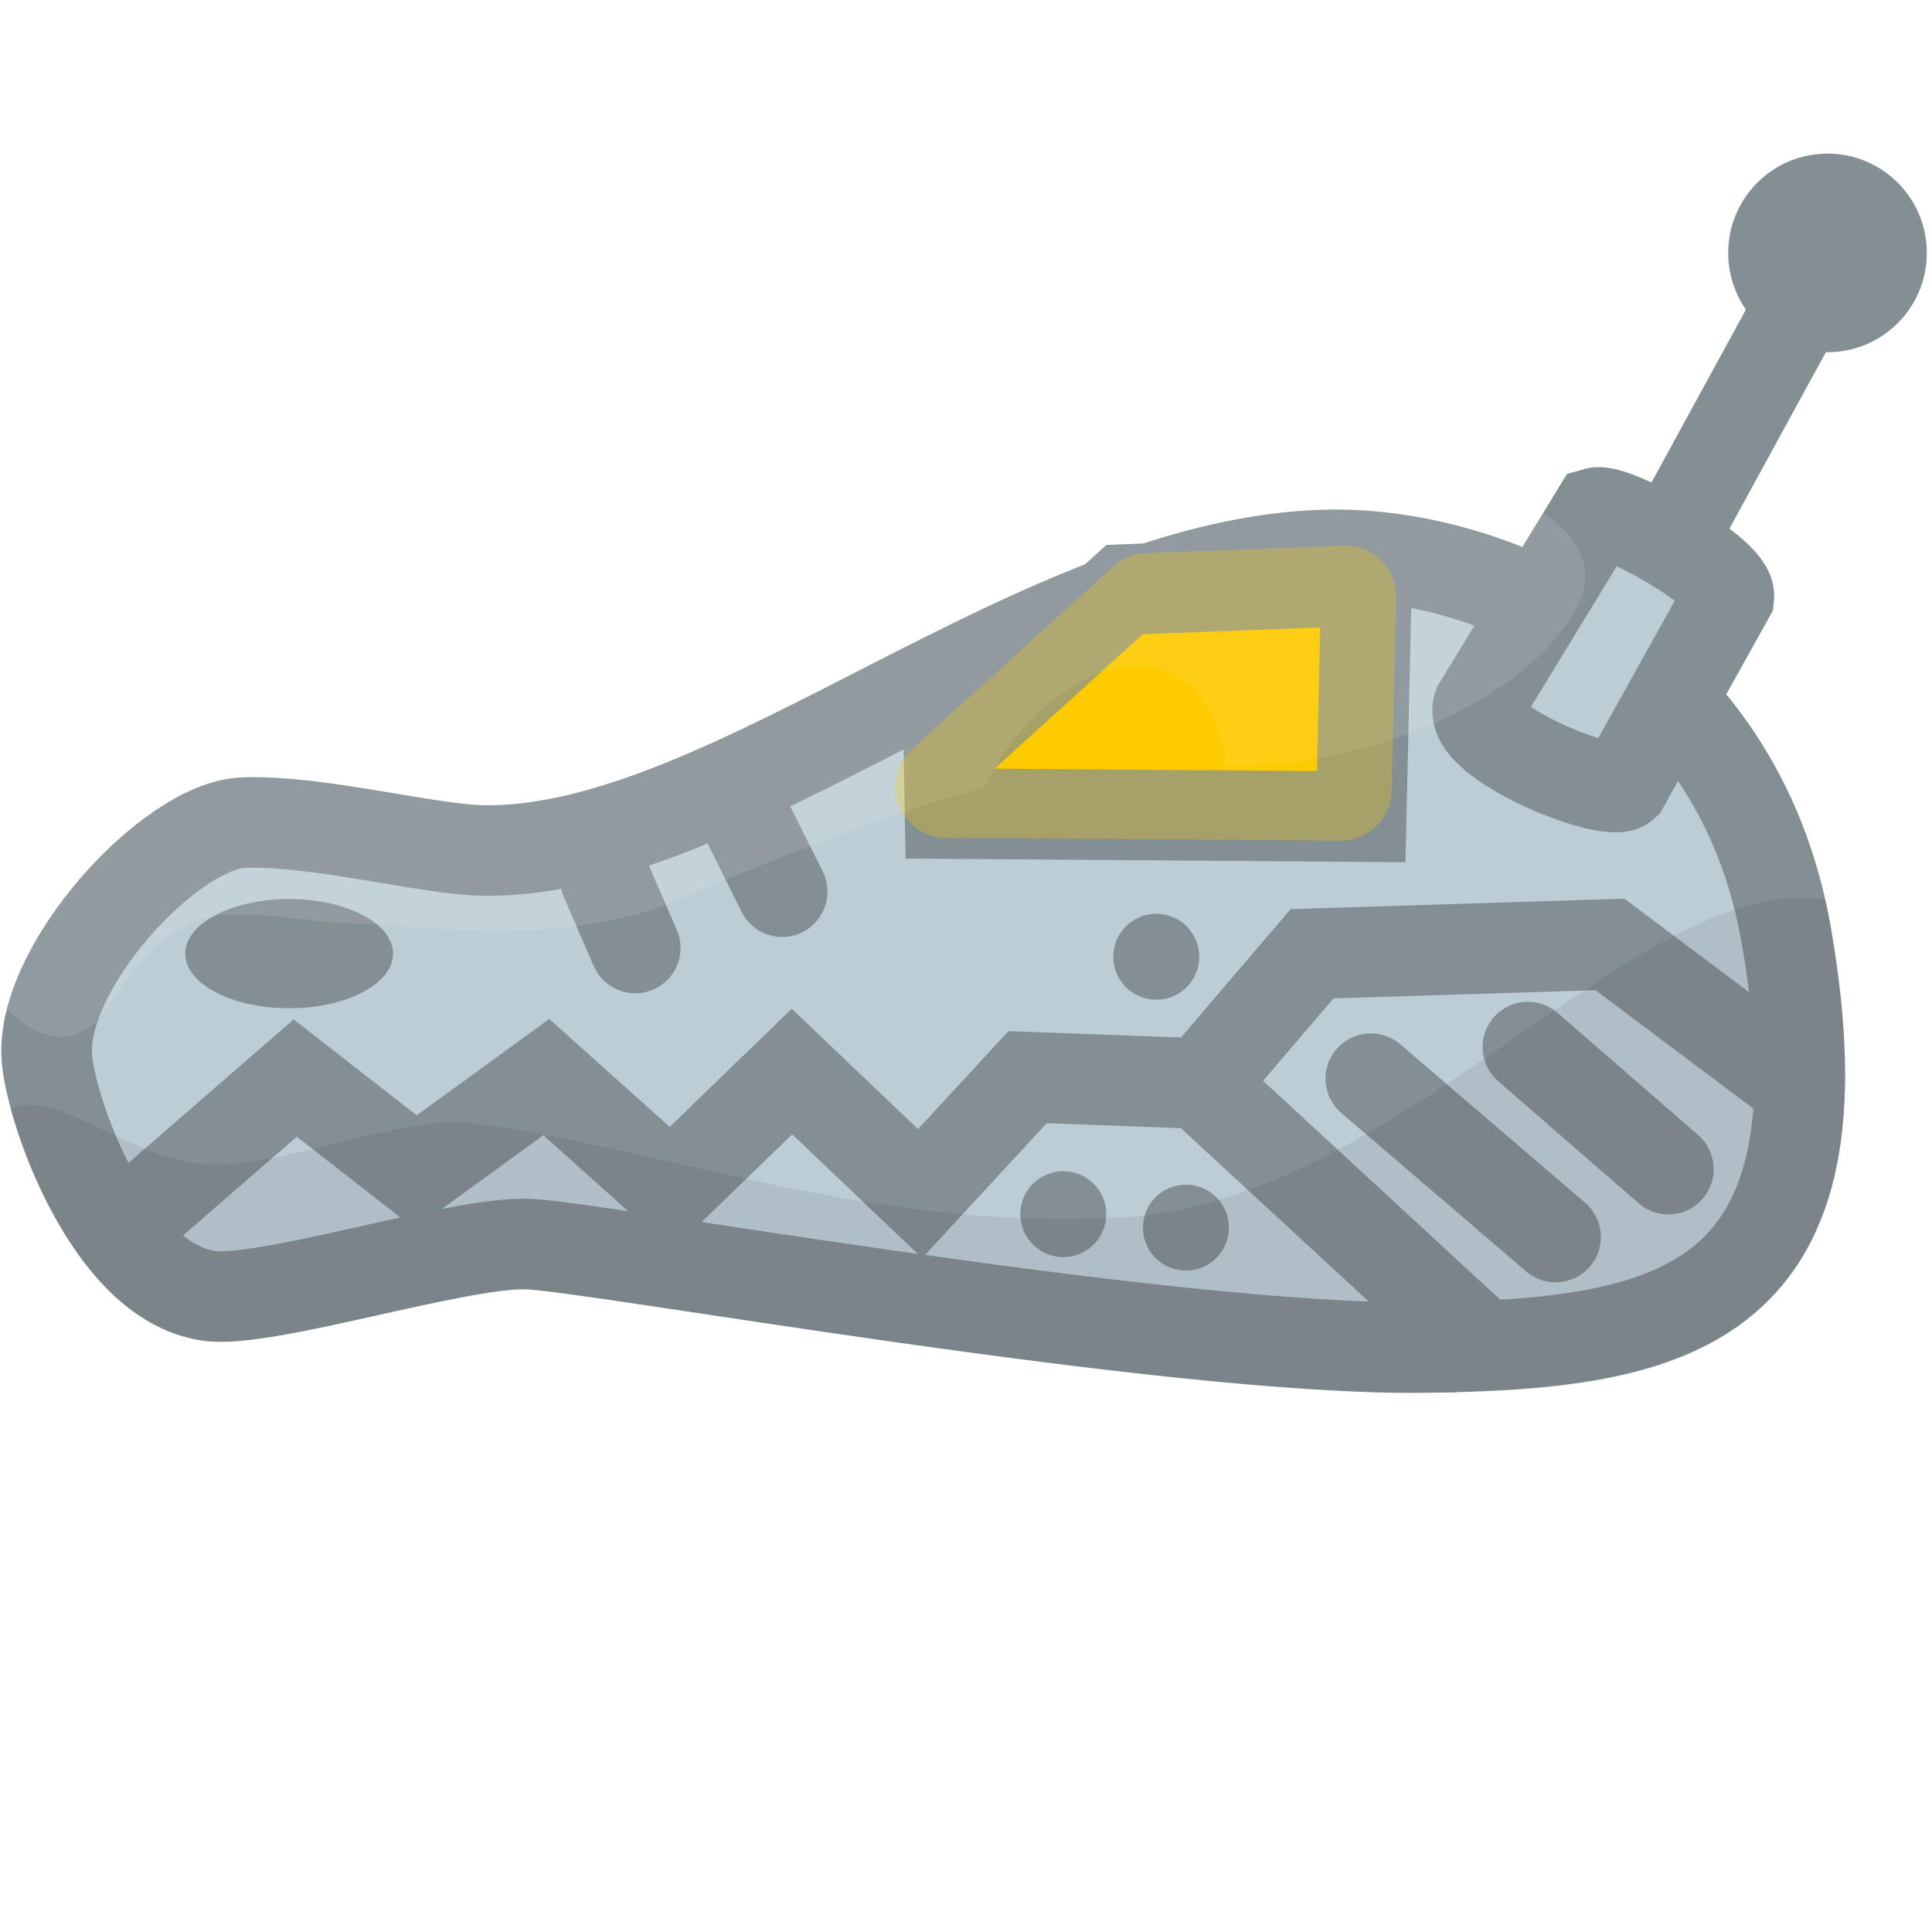 <?xml version="1.0" encoding="UTF-8" standalone="no"?>
<!-- Created with Inkscape (http://www.inkscape.org/) -->

<svg
   xmlns:dc="http://purl.org/dc/elements/1.1/"
   xmlns:cc="http://creativecommons.org/ns#"
   xmlns:rdf="http://www.w3.org/1999/02/22-rdf-syntax-ns#"
   xmlns:svg="http://www.w3.org/2000/svg"
   xmlns="http://www.w3.org/2000/svg"
   xmlns:sodipodi="http://sodipodi.sourceforge.net/DTD/sodipodi-0.dtd"
   xmlns:inkscape="http://www.inkscape.org/namespaces/inkscape"
   width="256"
   height="256"
   viewBox="0 0 256 256"
   id="svg2"
   version="1.1"
   inkscape:version="0.91 r13725"
   sodipodi:docname="melanobot-small.svg"
   enable-background="new"
   inkscape:export-filename="melanobot_32.png"
   inkscape:export-xdpi="11.25"
   inkscape:export-ydpi="11.25">
  <defs
     id="defs4">
    <filter
       inkscape:collect="always"
       style="color-interpolation-filters:sRGB"
       id="filter4317"
       x="-0.033"
       width="1.066"
       y="-0.089"
       height="1.178">
      <feGaussianBlur
         inkscape:collect="always"
         stdDeviation="2.84"
         id="feGaussianBlur4319" />
    </filter>
    <filter
       inkscape:collect="always"
       style="color-interpolation-filters:sRGB"
       id="filter4362"
       x="-0.027"
       width="1.054"
       y="-0.074"
       height="1.148">
      <feGaussianBlur
         inkscape:collect="always"
         stdDeviation="3.007"
         id="feGaussianBlur4364" />
    </filter>
    <clipPath
       clipPathUnits="userSpaceOnUse"
       id="clipPath4491">
      <path
         style="color:#000000;font-style:normal;font-variant:normal;font-weight:normal;font-stretch:normal;font-size:medium;line-height:normal;font-family:sans-serif;text-indent:0;text-align:start;text-decoration:none;text-decoration-line:none;text-decoration-style:solid;text-decoration-color:#000000;letter-spacing:normal;word-spacing:normal;text-transform:none;direction:ltr;block-progression:tb;writing-mode:lr-tb;baseline-shift:baseline;text-anchor:start;white-space:normal;clip-rule:nonzero;display:inline;overflow:visible;visibility:visible;opacity:1;isolation:auto;mix-blend-mode:normal;color-interpolation:sRGB;color-interpolation-filters:linearRGB;solid-color:#000000;solid-opacity:1;fill:#7e4a99;fill-opacity:1;fill-rule:nonzero;stroke:none;stroke-width:12;stroke-linecap:round;stroke-linejoin:miter;stroke-miterlimit:6;stroke-dasharray:none;stroke-dashoffset:0;stroke-opacity:1;color-rendering:auto;image-rendering:auto;shape-rendering:auto;text-rendering:auto;enable-background:accumulate"
         d="m 246.47,39.901 c -5.912,-0.069 -11.144,3.814 -12.791,9.492 -0.786,2.726 -0.669,5.633 0.332,8.287 l -16.398,16.555 c -0.166,-0.102 -0.32,-0.205 -0.504,-0.307 -0.692,-0.382 -1.132,-1.112 -3.867,-1.004 l -0.469,0.018 c -11.025,-5.898 -22.776,-8.411 -32.844,-8.209 -8.325,0.167 -16.519,1.891 -24.557,4.494 l -4.721,0.178 -2.746,2.492 c -9.794,3.823 -19.337,8.691 -28.57,13.408 -19.047,9.731 -36.902,18.646 -50.822,18.604 -2.666,-0.008 -8.348,-0.946 -14.32,-1.93 -5.973,-0.983 -12.358,-2.006 -18.197,-1.76 -8.594,0.363 -15.301,6.396 -21.328,13.387 -6.027,6.991 -11.172,15.291 -10.391,24.395 0.44,5.126 2.657,12.398 6.695,19.883 4.039,7.485 10.021,15.407 19.662,16.93 3.48,0.55 6.612,0.017 10.447,-0.639 3.835,-0.655 8.111,-1.603 12.389,-2.559 8.555,-1.912 17.767,-3.684 20.396,-3.568 1.227,0.054 8.192,0.979 17.088,2.312 8.896,1.334 20.277,3.076 32.439,4.795 24.324,3.438 51.569,6.82 69.291,6.604 17.134,-0.209 32.665,-1.168 43.682,-10.398 5.508,-4.615 9.384,-11.333 11.074,-19.779 0.585,-2.924 0.919,-6.076 1.035,-9.455 0.262,-1.613 0.058,-3.607 -0.006,-5.455 -0.173,-4.99 -0.769,-10.453 -1.818,-16.506 -2.831,-16.327 -10.587,-28.834 -20.309,-37.691 l 16.557,-16.715 c 6.918,1.862 14.054,-2.152 16.055,-9.031 2.025,-6.98 -1.991,-14.28 -8.971,-16.305 -1.142,-0.332 -2.324,-0.507 -3.514,-0.521 z"
         id="path4493"
         inkscape:connector-curvature="0"
         sodipodi:nodetypes="ccccsccscccscsssssssscsssssccscccccc" />
    </clipPath>
    <clipPath
       clipPathUnits="userSpaceOnUse"
       id="clipPath4515">
      <path
         style="color:#000000;font-style:normal;font-variant:normal;font-weight:normal;font-stretch:normal;font-size:medium;line-height:normal;font-family:sans-serif;text-indent:0;text-align:start;text-decoration:none;text-decoration-line:none;text-decoration-style:solid;text-decoration-color:#000000;letter-spacing:normal;word-spacing:normal;text-transform:none;direction:ltr;block-progression:tb;writing-mode:lr-tb;baseline-shift:baseline;text-anchor:start;white-space:normal;clip-rule:nonzero;display:inline;overflow:visible;visibility:visible;opacity:1;isolation:auto;mix-blend-mode:normal;color-interpolation:sRGB;color-interpolation-filters:linearRGB;solid-color:#000000;solid-opacity:1;fill:#7e4a99;fill-opacity:1;fill-rule:nonzero;stroke:none;stroke-width:12;stroke-linecap:round;stroke-linejoin:miter;stroke-miterlimit:6;stroke-dasharray:none;stroke-dashoffset:0;stroke-opacity:1;color-rendering:auto;image-rendering:auto;shape-rendering:auto;text-rendering:auto;enable-background:accumulate"
         d="m 246.47,39.901 c -5.912,-0.069 -11.144,3.814 -12.791,9.492 -0.786,2.726 -0.669,5.633 0.332,8.287 l -6.062,6.121 c -2.131,-1.243 -4.282,-2.35 -6.254,-3.189 -1.057,-0.45 -2.048,-0.828 -3.111,-1.117 -0.531,-0.145 -1.005,-0.375 -1.691,-0.471 -0.172,-0.024 -0.356,-0.039 -0.559,-0.043 -0.607,-0.011 -1.372,0.084 -2.41,0.381 l -2.254,0.645 -5.902,9.676 c -8.871,-3.564 -17.88,-5.109 -25.838,-4.949 -8.325,0.167 -16.519,1.891 -24.557,4.494 l -4.721,0.178 -2.746,2.492 c -9.794,3.823 -19.337,8.691 -28.57,13.408 -19.047,9.731 -36.902,18.646 -50.822,18.604 -2.666,-0.008 -8.348,-0.946 -14.32,-1.93 -5.973,-0.983 -12.358,-2.006 -18.197,-1.76 -8.594,0.363 -15.301,6.396 -21.328,13.387 -6.027,6.991 -11.172,15.291 -10.391,24.395 0.44,5.126 2.657,12.398 6.695,19.883 4.039,7.485 10.021,15.407 19.662,16.93 3.48,0.55 6.612,0.017 10.447,-0.639 3.835,-0.655 8.111,-1.603 12.389,-2.559 8.555,-1.912 17.767,-3.684 20.396,-3.568 1.227,0.054 8.192,0.979 17.088,2.312 8.896,1.334 20.277,3.076 32.439,4.795 24.324,3.438 51.569,6.82 69.291,6.604 17.134,-0.209 32.665,-1.168 43.682,-10.398 5.508,-4.615 9.384,-11.333 11.074,-19.779 0.585,-2.924 0.919,-6.076 1.035,-9.455 0.872,-1.714 0.87,-3.743 -0.006,-5.455 -0.173,-4.99 -0.769,-10.453 -1.818,-16.506 -2.173,-12.533 -7.254,-22.806 -13.893,-30.914 l 6.209,-11.154 0.125,-1.229 c 0.295,-2.88 -0.85,-4.447 -1.676,-5.574 l 5.482,-5.535 c 6.918,1.862 14.054,-2.152 16.055,-9.031 2.025,-6.98 -1.991,-14.28 -8.971,-16.305 -1.142,-0.332 -2.324,-0.507 -3.514,-0.521 z"
         id="path4517"
         inkscape:connector-curvature="0" />
    </clipPath>
    <filter
       inkscape:collect="always"
       style="color-interpolation-filters:sRGB"
       id="filter4739"
       x="-0.229"
       width="1.458"
       y="-0.389"
       height="1.777">
      <feGaussianBlur
         inkscape:collect="always"
         stdDeviation="5.272"
         id="feGaussianBlur4741" />
    </filter>
  </defs>
  <sodipodi:namedview
     id="base"
     pagecolor="#ffffff"
     bordercolor="#666666"
     borderopacity="1.0"
     inkscape:pageopacity="0.0"
     inkscape:pageshadow="2"
     inkscape:zoom="1.4"
     inkscape:cx="2.66552"
     inkscape:cy="230.79075"
     inkscape:document-units="px"
     inkscape:current-layer="layer3"
     showgrid="true"
     units="px"
     borderlayer="true"
     showguides="false"
     inkscape:guide-bbox="true"
     inkscape:object-nodes="false"
     inkscape:snap-bbox="false"
     inkscape:snap-bbox-midpoints="true"
     inkscape:snap-center="true"
     inkscape:window-width="2386"
     inkscape:window-height="1411"
     inkscape:window-x="30"
     inkscape:window-y="0"
     inkscape:window-maximized="1"
     inkscape:snap-nodes="false"
     inkscape:snap-others="false"
     inkscape:snap-grids="false"
     inkscape:snap-to-guides="false">
    <sodipodi:guide
       position="126.666,106.416"
       orientation="-0.064,-0.998"
       id="guide4212" />
    <sodipodi:guide
       position="143.492,113.387"
       orientation="-0.056,-0.998"
       id="guide4214" />
    <inkscape:grid
       type="xygrid"
       id="grid4216"
       empspacing="16" />
    <inkscape:grid
       type="xygrid"
       id="grid4219"
       empspacing="8"
       empcolor="#3f3fff"
       empopacity="0.086"
       color="#3f3fff"
       opacity="0" />
  </sodipodi:namedview>
  <g
     inkscape:groupmode="layer"
     id="layer5"
     inkscape:label="colors"
     style="display:none">
    <rect
       style="opacity:1;fill:#bdcdd5;fill-opacity:1;stroke:none;stroke-width:4;stroke-linecap:round;stroke-linejoin:miter;stroke-miterlimit:6;stroke-dasharray:none;stroke-opacity:1"
       id="rect4165"
       width="88.571"
       height="85.714"
       x="-202.857"
       y="-47.214" />
    <rect
       style="opacity:1;fill:#fecb00;fill-opacity:1;stroke:none;stroke-width:4;stroke-linecap:round;stroke-linejoin:miter;stroke-miterlimit:6;stroke-dasharray:none;stroke-opacity:1"
       id="rect4167"
       width="70.357"
       height="87.143"
       x="-100.714"
       y="-45.429" />
    <rect
       style="opacity:1;fill:#848f93;fill-opacity:1;stroke:none;stroke-width:4;stroke-linecap:round;stroke-linejoin:miter;stroke-miterlimit:6;stroke-dasharray:none;stroke-opacity:1"
       id="rect4169"
       width="115"
       height="108.929"
       x="-205"
       y="79.929" />
  </g>
  <g
     inkscape:groupmode="layer"
     id="layer2"
     inkscape:label="melanobot">
    <path
       style="display:inline;opacity:1;fill:#bdcdd5;fill-opacity:1;stroke:#848f93;stroke-width:12;stroke-linecap:round;stroke-linejoin:miter;stroke-miterlimit:6;stroke-dasharray:none;stroke-opacity:1"
       d="M 188.571,178.554 C 154.861,178.965 79.432,165.261 70.09,164.849 60.749,164.438 35.031,172.867 27.53,171.682 14.505,169.624 6.813,147.265 6.214,140.284 5.189,128.331 22.46,109.421 32.207,109.009 c 9.747,-0.412 24.757,3.673 32.246,3.696 32.583,0.1 73.086,-38.405 111.556,-39.179 21.582,-0.434 54.298,13.583 60.691,50.459 8.525,49.173 -14.419,54.156 -48.129,54.568 z"
       id="path4155"
       inkscape:connector-curvature="0"
       sodipodi:nodetypes="sssssssss" />
    <path
       style="display:inline;opacity:1;fill:none;fill-opacity:1;stroke:#848f93;stroke-width:12;stroke-linecap:round;stroke-linejoin:miter;stroke-miterlimit:6;stroke-dasharray:none;stroke-opacity:1"
       d="m 196.371,178.142 -37.319,-34.435 14.801,-17.328 39.476,-1.237 24.795,18.604"
       id="path4157"
       inkscape:connector-curvature="0"
       sodipodi:nodetypes="ccccc" />
    <path
       style="opacity:1;fill:none;fill-opacity:1;stroke:#848f93;stroke-width:12;stroke-linecap:round;stroke-linejoin:miter;stroke-miterlimit:6;stroke-dasharray:none;stroke-opacity:1"
       d="m 17.578,161.559 21.543,-18.713 15.961,12.454 17.303,-12.578 16.518,14.787 16.036,-15.524 16.976,16.171 14.247,-15.427 22.424,0.829"
       id="path4171"
       inkscape:connector-curvature="0"
       sodipodi:nodetypes="ccccccccc" />
    <ellipse
       style="opacity:1;fill:#848f93;fill-opacity:1;stroke:none;stroke-width:12;stroke-linecap:round;stroke-linejoin:miter;stroke-miterlimit:6;stroke-dasharray:none;stroke-opacity:1"
       id="path4175"
       cx="38.314"
       cy="126.363"
       rx="13.77"
       ry="7.238" />
    <circle
       style="opacity:1;fill:#848f93;fill-opacity:1;stroke:none;stroke-width:12;stroke-linecap:round;stroke-linejoin:miter;stroke-miterlimit:6;stroke-dasharray:none;stroke-opacity:1"
       id="path4177-9"
       cx="140.892"
       cy="160.883"
       r="5.696" />
    <path
       style="opacity:1;fill:#848f93;fill-opacity:1;stroke:#848f93;stroke-width:12;stroke-linecap:round;stroke-linejoin:miter;stroke-miterlimit:6;stroke-dasharray:none;stroke-opacity:1"
       d="m 80.225,116.493 3.95,9.12"
       id="path4200"
       inkscape:connector-curvature="0"
       sodipodi:nodetypes="cc" />
    <path
       style="opacity:1;fill:#848f93;fill-opacity:1;stroke:#848f93;stroke-width:12;stroke-linecap:round;stroke-linejoin:miter;stroke-miterlimit:6;stroke-dasharray:none;stroke-opacity:1"
       d="m 99.012,108.871 4.628,9.283"
       id="path4204"
       inkscape:connector-curvature="0"
       sodipodi:nodetypes="cc" />
    <path
       style="opacity:1;fill:#848f93;fill-opacity:1;stroke:#848f93;stroke-width:12;stroke-linecap:round;stroke-linejoin:miter;stroke-miterlimit:6;stroke-dasharray:none;stroke-opacity:1"
       d="m 181.641,142.93 24.485,20.987"
       id="path4206"
       inkscape:connector-curvature="0"
       sodipodi:nodetypes="cc" />
    <path
       style="opacity:1;fill:#848f93;fill-opacity:1;stroke:#848f93;stroke-width:12;stroke-linecap:round;stroke-linejoin:miter;stroke-miterlimit:6;stroke-dasharray:none;stroke-opacity:1"
       d="m 202.451,138.739 18.619,16.181"
       id="path4210"
       inkscape:connector-curvature="0"
       sodipodi:nodetypes="cc" />
    <path
       style="display:inline;opacity:1;fill:#fecb00;fill-opacity:1;stroke:#848f93;stroke-width:12;stroke-linecap:round;stroke-linejoin:miter;stroke-miterlimit:6;stroke-dasharray:none;stroke-opacity:1"
       d="m 125.739,99.242 23.284,-21.128 32.05,-1.209 -0.708,31.299 -54.475,-0.395 z"
       id="path4151"
       inkscape:connector-curvature="0"
       sodipodi:nodetypes="cccccc" />
    <path
       style="opacity:1;fill:#bdcdd5;fill-opacity:1;stroke:#848f93;stroke-width:12;stroke-linecap:round;stroke-linejoin:miter;stroke-miterlimit:6;stroke-dasharray:none;stroke-opacity:1"
       d="M 219.555,75.119 243.345,31.568"
       id="path4220"
       inkscape:connector-curvature="0"
       inkscape:transform-center-x="-22.509155"
       inkscape:transform-center-y="-31.345364"
       sodipodi:nodetypes="cc" />
    <path
       style="opacity:1;fill:#bdcdd5;fill-opacity:1;stroke:#848f93;stroke-width:12;stroke-linecap:round;stroke-linejoin:miter;stroke-miterlimit:6;stroke-dasharray:none;stroke-opacity:1"
       d="m 195.876,93.585 c -1.549,4.73 17.312,12.265 19.311,10.433 l 13.898,-24.966 c 0.333,-3.248 -15.222,-11.79 -17.554,-11.124 z"
       id="path4218"
       inkscape:connector-curvature="0"
       sodipodi:nodetypes="ccccc"
       inkscape:transform-center-x="-8.8687249"
       inkscape:transform-center-y="-5.468218" />
    <circle
       style="opacity:1;fill:#848f93;fill-opacity:1;stroke:none;stroke-width:12;stroke-linecap:round;stroke-linejoin:miter;stroke-miterlimit:6;stroke-dasharray:none;stroke-opacity:1"
       id="path4222"
       cx="242.221"
       cy="33.029"
       r="13.159"
       transform="matrix(1,0.002,-0.002,1,0,0)" />
    <circle
       r="5.696"
       cy="162.668"
       cx="157.142"
       id="circle4347"
       style="opacity:1;fill:#848f93;fill-opacity:1;stroke:none;stroke-width:12;stroke-linecap:round;stroke-linejoin:miter;stroke-miterlimit:6;stroke-dasharray:none;stroke-opacity:1" />
    <circle
       r="5.696"
       cy="126.775"
       cx="153.214"
       id="circle4349"
       style="opacity:1;fill:#848f93;fill-opacity:1;stroke:none;stroke-width:12;stroke-linecap:round;stroke-linejoin:miter;stroke-miterlimit:6;stroke-dasharray:none;stroke-opacity:1" />
  </g>
  <g
     inkscape:groupmode="layer"
     id="layer3"
     inkscape:label="shading"
     style="display:inline">
    <path
       style="opacity:0.319;fill:#ffffff;fill-opacity:1;stroke:none;stroke-width:4;stroke-linecap:round;stroke-linejoin:miter;stroke-miterlimit:6;stroke-dasharray:none;stroke-opacity:1;filter:url(#filter4317)"
       d="M -1.786,112.071 C -5,121 9.724,144.147 18.571,130.286 c 10.714,-16.786 17.857,-11.071 32.857,-10.714 7.367,0.175 27.17,3.684 43.577,-3.546 12.288,-5.415 27.603,-11.19 39.585,-14.503 7.914,-17.112 28.969,-24.103 31.883,-2.824 13.921,0.5 36.412,-5.882 45.501,-19.264 C 224.831,60.505 176.071,54.214 152.5,54.214 c -23.571,0 -123.571,-2.857 -154.286,57.857 z"
       id="path4295"
       inkscape:connector-curvature="0"
       sodipodi:nodetypes="csssccssc"
       clip-path="url(#clipPath4515)"
       transform="translate(-4.041,2.796)" />
    <path
       style="opacity:0.256;fill:#000000;fill-opacity:1;stroke:none;stroke-width:4;stroke-linecap:round;stroke-linejoin:miter;stroke-miterlimit:6;stroke-dasharray:none;stroke-opacity:1;filter:url(#filter4362)"
       d="M 2.0750179e-7,151.714 C 6.3,133.447 17.854,151.661 32.862,151.517 42.662,151.424 57.505,145.04 66.071,146 c 23.816,2.67 52.719,14.493 86.786,12.5 39.02,-2.283 71.786,-50.714 96.786,-41.071 25.1,9.681 27.143,73.929 -26.429,82.857 C 169.643,209.214 27.143,243.5 2.0750179e-7,151.714 Z"
       id="path4321"
       inkscape:connector-curvature="0"
       sodipodi:nodetypes="csssssc"
       clip-path="url(#clipPath4491)"
       transform="translate(-4.041,2.796)" />
    <path
       sodipodi:type="inkscape:offset"
       inkscape:radius="5.6337533"
       inkscape:original="M 168.59375 80.474609 L 146.78516 81.298828 L 124.5625 101.46289 L 168.11133 101.77344 L 168.59375 80.474609 z "
       style="display:inline;opacity:0.532;fill:#fecb00;fill-opacity:1;stroke:none;stroke-width:4.609;stroke-linecap:round;stroke-linejoin:miter;stroke-miterlimit:6;stroke-dasharray:none;stroke-opacity:1;filter:url(#filter4739)"
       id="path4514"
       d="m 168.555,74.842 a 5.634,5.634 0 0 0 -0.174,0.004 l -21.809,0.824 A 5.634,5.634 0 0 0 143,77.127 l -22.223,20.164 a 5.634,5.634 0 0 0 3.744,9.805 l 43.549,0.311 a 5.634,5.634 0 0 0 5.674,-5.506 l 0.482,-21.299 a 5.634,5.634 0 0 0 -5.672,-5.76 z"
       transform="matrix(1.2,0,0,1.2,-24.085,-17.506)" />
  </g>
</svg>

